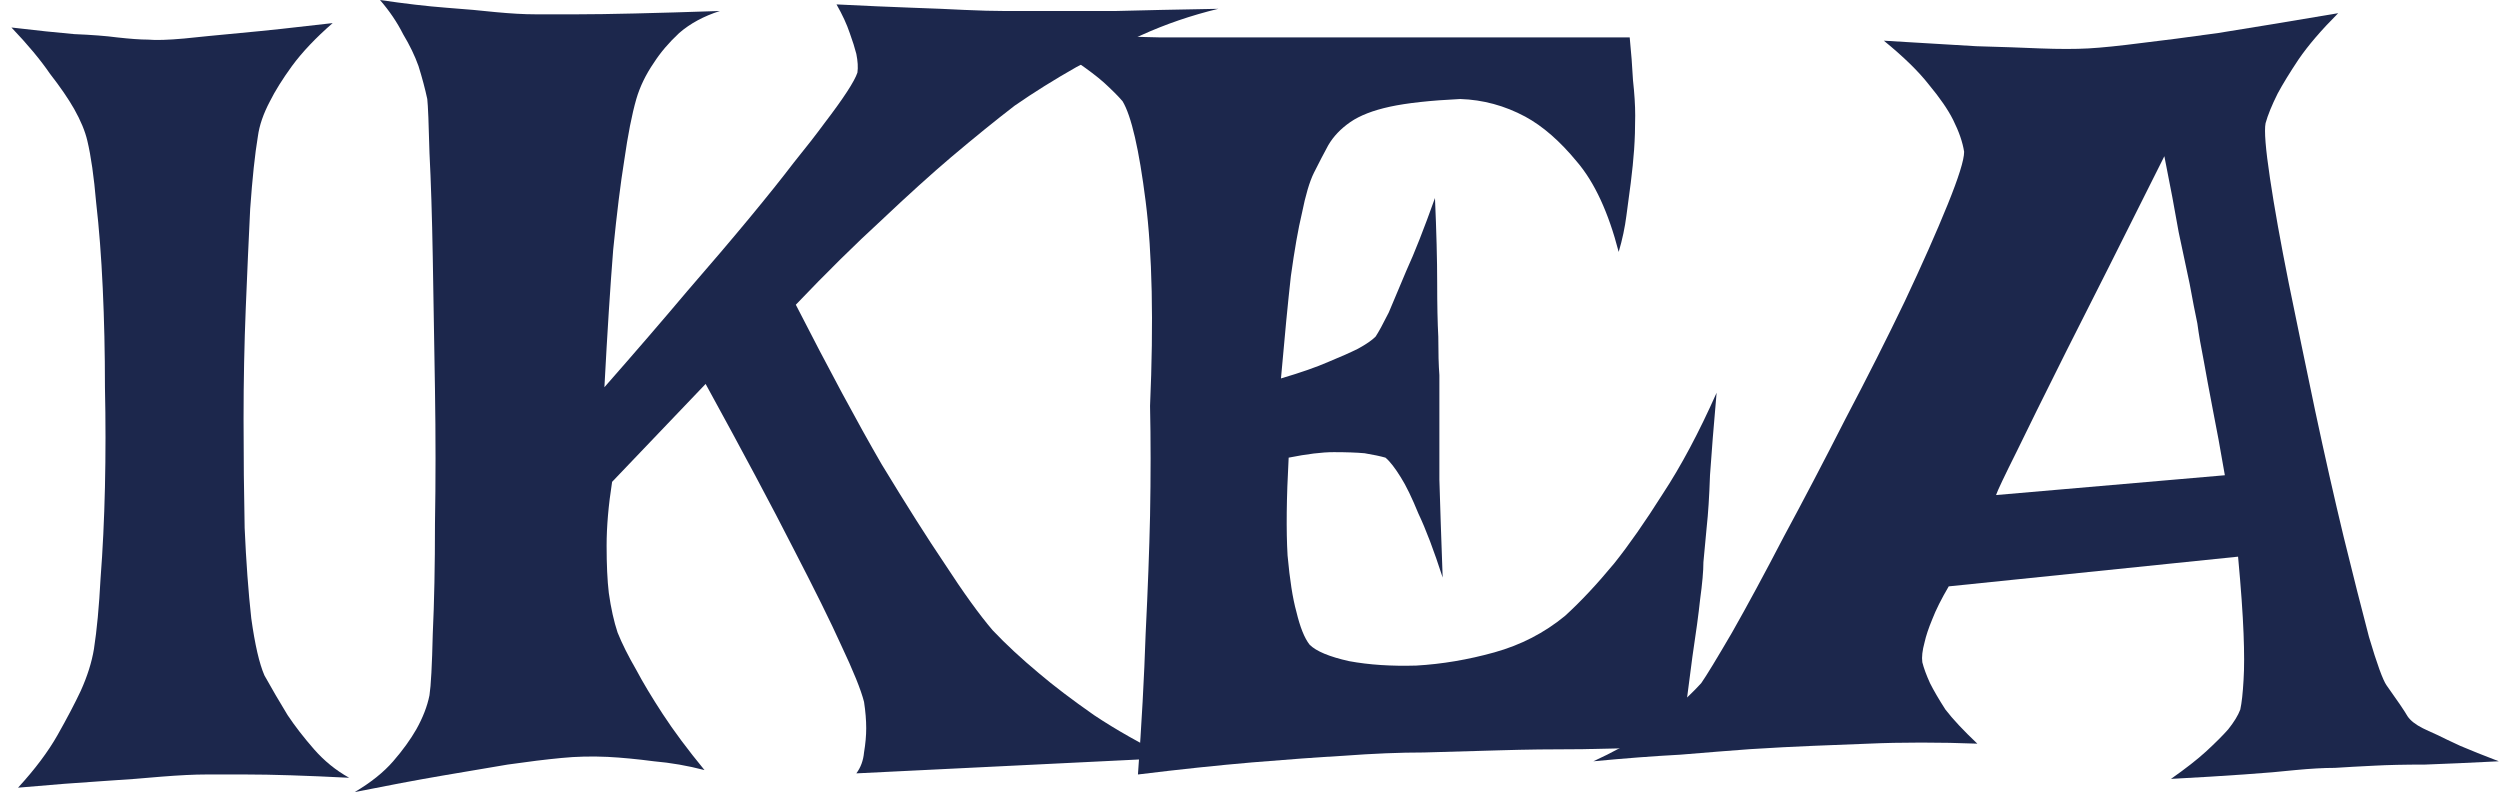 <svg width="101" height="32" viewBox="0 0 101 32" fill="none" xmlns="http://www.w3.org/2000/svg">
<path d="M0.462 1.111C1.47 1.23 2.314 1.319 2.995 1.378C3.707 1.407 4.284 1.452 4.729 1.511C5.262 1.57 5.677 1.6 5.973 1.6C6.299 1.63 6.788 1.615 7.44 1.556C8.003 1.496 8.758 1.422 9.707 1.333C10.684 1.244 11.929 1.111 13.44 0.933C12.758 1.526 12.21 2.104 11.796 2.667C11.41 3.2 11.114 3.674 10.907 4.089C10.64 4.593 10.477 5.067 10.418 5.511C10.299 6.222 10.195 7.2 10.107 8.444C10.047 9.659 9.988 10.993 9.929 12.444C9.87 13.896 9.84 15.393 9.84 16.933C9.84 18.474 9.855 19.941 9.884 21.333C9.944 22.696 10.033 23.911 10.151 24.978C10.299 26.044 10.477 26.815 10.684 27.289C10.981 27.822 11.292 28.356 11.618 28.889C11.914 29.333 12.27 29.793 12.684 30.267C13.099 30.741 13.573 31.126 14.107 31.422C12.358 31.333 10.966 31.289 9.929 31.289H8.329C7.855 31.289 7.247 31.319 6.507 31.378C5.884 31.437 5.099 31.496 4.151 31.556C3.203 31.615 2.062 31.704 0.729 31.822C1.41 31.081 1.944 30.37 2.329 29.689C2.714 29.007 3.025 28.415 3.262 27.911C3.529 27.319 3.707 26.756 3.795 26.222C3.914 25.452 4.003 24.504 4.062 23.378C4.151 22.222 4.21 20.993 4.24 19.689C4.27 18.356 4.27 17.007 4.24 15.644C4.24 14.252 4.21 12.918 4.151 11.644C4.092 10.37 4.003 9.215 3.884 8.178C3.795 7.141 3.677 6.311 3.529 5.689C3.44 5.304 3.262 4.874 2.995 4.4C2.758 3.985 2.433 3.511 2.018 2.978C1.633 2.415 1.114 1.793 0.462 1.111Z" fill="#1C274C"/>
<path d="M15.351 0C16.358 0.148 17.247 0.252 18.018 0.311C18.818 0.37 19.484 0.43 20.018 0.489C20.64 0.548 21.173 0.578 21.618 0.578H23.351C24.507 0.578 26.418 0.533 29.084 0.444C28.433 0.652 27.884 0.948 27.44 1.333C27.025 1.719 26.684 2.119 26.418 2.533C26.092 3.007 25.855 3.496 25.707 4C25.529 4.622 25.366 5.452 25.218 6.489C25.07 7.407 24.921 8.607 24.773 10.089C24.655 11.57 24.536 13.422 24.418 15.644C25.692 14.193 26.803 12.904 27.751 11.778C28.729 10.652 29.573 9.659 30.284 8.8C30.995 7.941 31.588 7.2 32.062 6.578C32.566 5.956 32.981 5.422 33.307 4.978C34.077 3.97 34.521 3.289 34.64 2.933C34.67 2.726 34.655 2.474 34.596 2.178C34.536 1.941 34.447 1.659 34.329 1.333C34.21 0.978 34.032 0.593 33.795 0.178C34.981 0.237 35.988 0.281 36.818 0.311C37.677 0.341 38.388 0.37 38.951 0.4C39.603 0.43 40.136 0.444 40.551 0.444H42.418C43.099 0.444 43.988 0.444 45.084 0.444C46.181 0.415 47.559 0.385 49.218 0.356C48.121 0.622 47.084 0.978 46.107 1.422C45.129 1.867 44.255 2.296 43.484 2.711C42.596 3.215 41.766 3.733 40.995 4.267C40.225 4.859 39.366 5.556 38.418 6.356C37.618 7.037 36.684 7.881 35.618 8.889C34.551 9.867 33.395 11.007 32.151 12.311C33.484 14.918 34.64 17.067 35.618 18.756C36.625 20.415 37.47 21.748 38.151 22.756C38.921 23.941 39.573 24.844 40.107 25.467C40.64 26.03 41.262 26.607 41.973 27.2C42.566 27.704 43.307 28.267 44.196 28.889C45.084 29.482 46.107 30.059 47.262 30.622L34.596 31.244C34.773 31.007 34.877 30.726 34.907 30.4C34.966 30.044 34.995 29.718 34.995 29.422C34.995 29.096 34.966 28.741 34.907 28.356C34.788 27.881 34.477 27.111 33.973 26.044C33.559 25.126 32.921 23.837 32.062 22.178C31.203 20.489 30.018 18.267 28.507 15.511L24.729 19.467C24.581 20.415 24.507 21.274 24.507 22.044C24.507 22.815 24.536 23.452 24.596 23.956C24.684 24.578 24.803 25.111 24.951 25.556C25.129 26 25.381 26.504 25.707 27.067C25.973 27.57 26.329 28.163 26.773 28.844C27.218 29.526 27.781 30.282 28.462 31.111C27.781 30.933 27.099 30.815 26.418 30.756C25.736 30.667 25.114 30.607 24.551 30.578C23.899 30.548 23.277 30.563 22.684 30.622C22.062 30.681 21.336 30.77 20.507 30.889C19.796 31.007 18.921 31.156 17.884 31.333C16.847 31.511 15.662 31.733 14.329 32C14.981 31.615 15.499 31.2 15.884 30.756C16.27 30.311 16.581 29.881 16.818 29.467C17.084 28.993 17.262 28.533 17.351 28.089C17.41 27.704 17.455 26.874 17.484 25.6C17.544 24.326 17.573 22.844 17.573 21.156C17.603 19.437 17.603 17.63 17.573 15.733C17.544 13.837 17.514 12.059 17.484 10.4C17.455 8.741 17.41 7.333 17.351 6.178C17.321 4.993 17.292 4.267 17.262 4C17.173 3.585 17.055 3.141 16.907 2.667C16.759 2.252 16.551 1.822 16.284 1.378C16.047 0.904 15.736 0.444 15.351 0Z" fill="#1C274C"/>
<path d="M41.707 1.378C43.781 1.437 45.499 1.481 46.862 1.511C48.255 1.511 49.381 1.511 50.24 1.511H65.84C65.899 2.104 65.944 2.681 65.973 3.244C66.032 3.778 66.062 4.252 66.062 4.667C66.062 5.17 66.047 5.63 66.018 6.044C65.988 6.459 65.944 6.904 65.884 7.378C65.825 7.793 65.766 8.237 65.707 8.711C65.647 9.185 65.544 9.674 65.395 10.178C64.981 8.578 64.418 7.363 63.707 6.533C63.025 5.704 62.329 5.096 61.618 4.711C60.788 4.267 59.914 4.03 58.995 4C57.781 4.059 56.833 4.163 56.151 4.311C55.47 4.459 54.936 4.667 54.551 4.933C54.166 5.2 53.87 5.511 53.662 5.867C53.484 6.193 53.292 6.563 53.084 6.978C52.907 7.333 52.744 7.881 52.596 8.622C52.447 9.244 52.299 10.089 52.151 11.156C52.032 12.222 51.899 13.6 51.751 15.289C52.551 15.052 53.188 14.83 53.662 14.622C54.166 14.415 54.566 14.237 54.862 14.089C55.188 13.911 55.425 13.748 55.573 13.6C55.692 13.422 55.87 13.096 56.107 12.622C56.284 12.207 56.521 11.644 56.818 10.933C57.144 10.222 57.529 9.244 57.973 8C58.032 9.363 58.062 10.504 58.062 11.422C58.062 12.311 58.077 13.037 58.107 13.6C58.107 14.252 58.121 14.77 58.151 15.156V16.844C58.151 17.467 58.151 18.311 58.151 19.378C58.181 20.415 58.225 21.733 58.284 23.333C57.929 22.237 57.603 21.378 57.307 20.756C57.04 20.104 56.803 19.615 56.596 19.289C56.358 18.904 56.151 18.637 55.973 18.489C55.766 18.43 55.484 18.37 55.129 18.311C54.803 18.282 54.388 18.267 53.884 18.267C53.41 18.267 52.803 18.341 52.062 18.489C51.973 20.119 51.959 21.437 52.018 22.444C52.107 23.422 52.225 24.178 52.373 24.711C52.521 25.333 52.699 25.778 52.907 26.044C53.173 26.311 53.707 26.533 54.507 26.711C55.307 26.859 56.21 26.919 57.218 26.889C58.255 26.83 59.307 26.652 60.373 26.356C61.44 26.059 62.388 25.57 63.218 24.889C63.84 24.326 64.507 23.615 65.218 22.756C65.81 22.015 66.462 21.081 67.173 19.956C67.914 18.83 68.64 17.467 69.351 15.867C69.233 17.2 69.144 18.311 69.084 19.2C69.055 20.059 69.01 20.756 68.951 21.289C68.892 21.911 68.847 22.385 68.818 22.711C68.818 23.067 68.773 23.57 68.684 24.222C68.625 24.785 68.521 25.556 68.373 26.533C68.255 27.482 68.092 28.696 67.884 30.178C66.492 30.207 65.173 30.237 63.929 30.267C62.684 30.267 61.588 30.282 60.64 30.311C59.514 30.341 58.477 30.37 57.529 30.4C56.551 30.4 55.47 30.444 54.284 30.533C53.247 30.593 52.018 30.681 50.596 30.8C49.203 30.919 47.662 31.081 45.973 31.289C46.121 29.274 46.225 27.378 46.284 25.6C46.373 23.793 46.432 22.207 46.462 20.844C46.492 19.244 46.492 17.763 46.462 16.4C46.61 12.993 46.551 10.237 46.284 8.133C46.018 6.03 45.707 4.681 45.351 4.089C45.173 3.881 44.921 3.63 44.596 3.333C44.329 3.096 43.959 2.815 43.484 2.489C43.01 2.163 42.418 1.793 41.707 1.378Z" fill="#1C274C"/>
<path d="M76.107 1.644C77.588 1.733 78.832 1.807 79.84 1.867C80.877 1.896 81.736 1.926 82.418 1.956C83.188 1.985 83.84 1.985 84.373 1.956C84.907 1.926 85.632 1.852 86.551 1.733C87.321 1.644 88.344 1.511 89.618 1.333C90.921 1.126 92.536 0.859 94.462 0.533C93.781 1.215 93.247 1.837 92.862 2.4C92.507 2.933 92.225 3.393 92.018 3.778C91.781 4.252 91.618 4.652 91.529 4.978C91.47 5.274 91.529 6.015 91.707 7.2C91.884 8.385 92.136 9.793 92.462 11.422C92.788 13.022 93.144 14.741 93.529 16.578C93.914 18.385 94.299 20.089 94.684 21.689C95.07 23.259 95.41 24.607 95.707 25.733C96.032 26.83 96.27 27.482 96.418 27.689C96.862 28.311 97.144 28.726 97.262 28.933C97.381 29.111 97.588 29.274 97.884 29.422C98.003 29.482 98.195 29.57 98.462 29.689C98.699 29.807 99.01 29.956 99.395 30.133C99.81 30.311 100.329 30.518 100.951 30.756C99.796 30.815 98.803 30.859 97.973 30.889C97.144 30.889 96.462 30.904 95.929 30.933C95.307 30.963 94.773 30.993 94.329 31.022C93.884 31.022 93.351 31.052 92.729 31.111C92.195 31.17 91.499 31.23 90.64 31.289C89.81 31.348 88.832 31.407 87.707 31.467C88.299 31.052 88.773 30.681 89.129 30.356C89.514 30 89.81 29.704 90.018 29.467C90.255 29.17 90.418 28.904 90.507 28.667C90.566 28.4 90.61 28 90.64 27.467C90.67 26.993 90.67 26.37 90.64 25.6C90.61 24.8 90.536 23.763 90.418 22.489L78.729 23.689C78.433 24.193 78.21 24.637 78.062 25.022C77.914 25.378 77.81 25.689 77.751 25.956C77.662 26.282 77.632 26.548 77.662 26.756C77.721 26.993 77.825 27.274 77.973 27.6C78.121 27.896 78.329 28.252 78.596 28.667C78.892 29.052 79.321 29.511 79.884 30.044C79.144 30.015 78.388 30 77.618 30C76.847 30 76.136 30.015 75.484 30.044C74.714 30.074 73.959 30.104 73.218 30.133C72.477 30.163 71.632 30.207 70.684 30.267C69.884 30.326 68.951 30.4 67.884 30.489C66.788 30.548 65.618 30.637 64.373 30.756C65.144 30.4 65.796 30.044 66.329 29.689C66.862 29.304 67.307 28.948 67.662 28.622C68.077 28.267 68.433 27.926 68.729 27.6C68.936 27.304 69.351 26.622 69.973 25.556C70.596 24.459 71.292 23.17 72.062 21.689C72.862 20.207 73.692 18.622 74.551 16.933C75.44 15.244 76.24 13.659 76.951 12.178C77.662 10.667 78.24 9.363 78.684 8.267C79.129 7.17 79.351 6.459 79.351 6.133C79.292 5.748 79.144 5.319 78.907 4.844C78.699 4.43 78.373 3.956 77.929 3.422C77.514 2.889 76.907 2.296 76.107 1.644ZM89.884 19.2C89.707 18.163 89.544 17.274 89.395 16.533C89.247 15.763 89.129 15.126 89.04 14.622C88.921 14.03 88.832 13.511 88.773 13.067C88.684 12.652 88.581 12.118 88.462 11.467C88.344 10.904 88.195 10.207 88.018 9.378C87.87 8.519 87.677 7.496 87.44 6.311C85.751 9.689 84.433 12.311 83.484 14.178C82.566 16.015 81.899 17.363 81.484 18.222C80.981 19.23 80.699 19.822 80.64 20L89.884 19.2Z" fill="#1C274C"/>
</svg>
